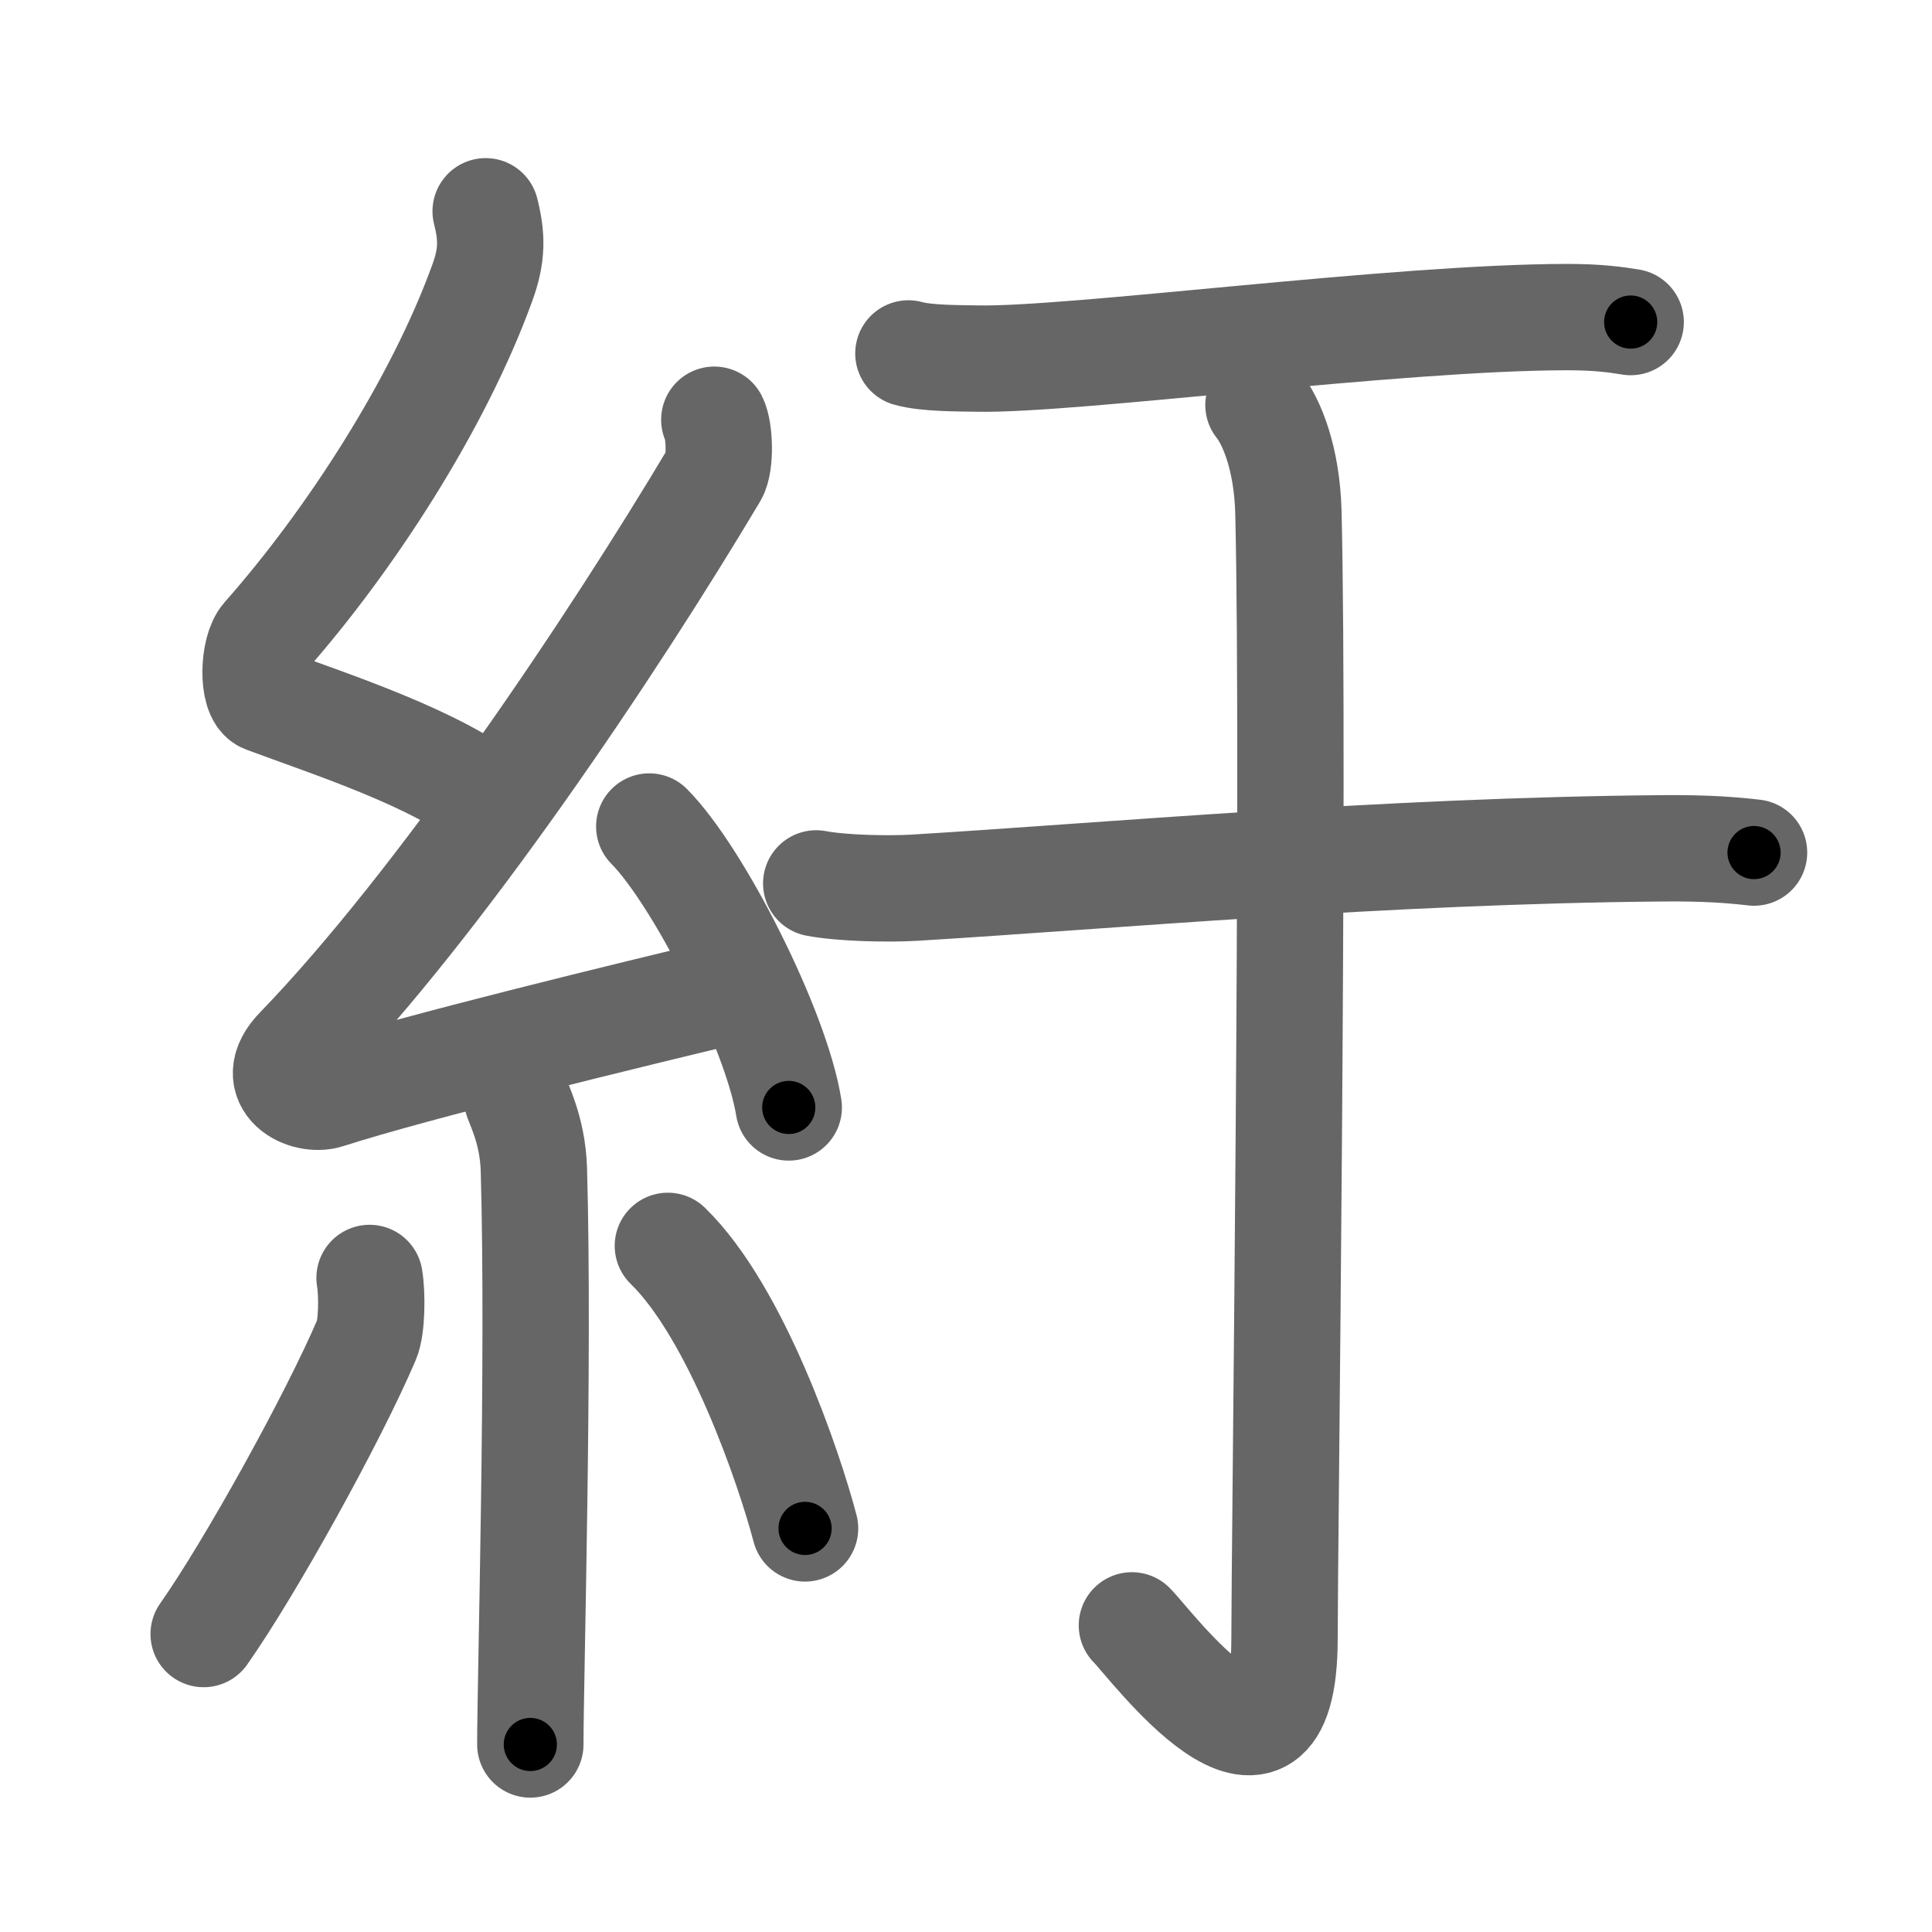 <svg xmlns="http://www.w3.org/2000/svg" viewBox="0 0 109 109" id="7d06"><g fill="none" stroke="#666" stroke-width="6" stroke-linecap="round" stroke-linejoin="round"><g><g><path d="M27.4,11.92c0.36,1.42,0.38,2.47-0.18,4.01c-2.46,6.81-7.46,14.56-12.28,20.01c-0.67,0.75-0.72,3.27,0,3.54c3.81,1.42,9.64,3.28,12.91,5.88" /><path d="M40.3,23.68c0.3,0.58,0.37,2.46,0,3.09c-5.8,9.73-15.49,24.18-23.48,32.44c-1.83,1.89,0.46,2.98,1.65,2.59c5-1.61,16.87-4.49,23.29-6.03" /><path d="M36.63,46.63c2.78,2.8,7.18,11.5,7.87,15.85" /><path d="M29.14,61.87c0.07,0.36,0.91,1.85,0.98,4.09c0.31,10.79-0.2,28.79-0.2,32.46" /><path d="M20.85,72.1c0.16,0.94,0.13,2.79-0.16,3.47c-1.87,4.39-6.55,12.85-9.2,16.62" /><path d="M37.68,70.29c3.87,3.77,6.84,12.52,7.74,15.94" /></g><g><g><g><path d="M51.25,19.94c1.02,0.29,2.88,0.27,3.89,0.29c5.41,0.11,23.64-2.34,33.3-2.34c1.69,0,2.71,0.14,3.56,0.28" /></g><g><path d="M46.05,49.84c1.46,0.28,4.13,0.33,5.58,0.24c10.76-0.65,26.51-2.09,42.23-2.22c2.43-0.02,3.88,0.1,5.1,0.24" /></g></g><g><path d="M71,22.85c0.74,0.92,1.61,3,1.69,6.06c0.35,14.66-0.22,58.55-0.22,63.54c0,10.56-7.63,0.2-8.61-0.75" /></g></g></g></g><g fill="none" stroke="#000" stroke-width="3" stroke-linecap="round" stroke-linejoin="round"><path d="M27.4,11.92c0.36,1.42,0.38,2.47-0.18,4.01c-2.46,6.81-7.46,14.56-12.28,20.01c-0.67,0.75-0.72,3.27,0,3.54c3.81,1.42,9.64,3.28,12.91,5.88" stroke-dasharray="45.736" stroke-dashoffset="45.736"><animate attributeName="stroke-dashoffset" values="45.736;45.736;0" dur="0.457s" fill="freeze" begin="0s;7d06.click" /></path><path d="M40.3,23.68c0.3,0.58,0.37,2.46,0,3.09c-5.8,9.73-15.49,24.18-23.48,32.44c-1.83,1.89,0.46,2.98,1.65,2.59c5-1.61,16.87-4.49,23.29-6.03" stroke-dasharray="71.888" stroke-dashoffset="71.888"><animate attributeName="stroke-dashoffset" values="71.888" fill="freeze" begin="7d06.click" /><animate attributeName="stroke-dashoffset" values="71.888;71.888;0" keyTimes="0;0.458;1" dur="0.998s" fill="freeze" begin="0s;7d06.click" /></path><path d="M36.63,46.63c2.78,2.8,7.18,11.5,7.87,15.85" stroke-dasharray="17.859" stroke-dashoffset="17.859"><animate attributeName="stroke-dashoffset" values="17.859" fill="freeze" begin="7d06.click" /><animate attributeName="stroke-dashoffset" values="17.859;17.859;0" keyTimes="0;0.848;1" dur="1.177s" fill="freeze" begin="0s;7d06.click" /></path><path d="M29.14,61.87c0.07,0.36,0.91,1.85,0.98,4.09c0.31,10.79-0.2,28.79-0.2,32.46" stroke-dasharray="36.694" stroke-dashoffset="36.694"><animate attributeName="stroke-dashoffset" values="36.694" fill="freeze" begin="7d06.click" /><animate attributeName="stroke-dashoffset" values="36.694;36.694;0" keyTimes="0;0.762;1" dur="1.544s" fill="freeze" begin="0s;7d06.click" /></path><path d="M20.85,72.1c0.16,0.94,0.13,2.79-0.16,3.47c-1.87,4.39-6.55,12.85-9.2,16.62" stroke-dasharray="22.52" stroke-dashoffset="22.52"><animate attributeName="stroke-dashoffset" values="22.52" fill="freeze" begin="7d06.click" /><animate attributeName="stroke-dashoffset" values="22.52;22.52;0" keyTimes="0;0.873;1" dur="1.769s" fill="freeze" begin="0s;7d06.click" /></path><path d="M37.68,70.29c3.87,3.77,6.84,12.52,7.74,15.94" stroke-dasharray="17.883" stroke-dashoffset="17.883"><animate attributeName="stroke-dashoffset" values="17.883" fill="freeze" begin="7d06.click" /><animate attributeName="stroke-dashoffset" values="17.883;17.883;0" keyTimes="0;0.908;1" dur="1.948s" fill="freeze" begin="0s;7d06.click" /></path><path d="M51.25,19.94c1.02,0.29,2.88,0.27,3.89,0.29c5.41,0.11,23.64-2.34,33.3-2.34c1.69,0,2.71,0.14,3.56,0.28" stroke-dasharray="40.879" stroke-dashoffset="40.879"><animate attributeName="stroke-dashoffset" values="40.879" fill="freeze" begin="7d06.click" /><animate attributeName="stroke-dashoffset" values="40.879;40.879;0" keyTimes="0;0.826;1" dur="2.357s" fill="freeze" begin="0s;7d06.click" /></path><path d="M46.05,49.84c1.46,0.28,4.13,0.33,5.58,0.24c10.76-0.65,26.51-2.09,42.23-2.22c2.43-0.02,3.88,0.1,5.1,0.24" stroke-dasharray="53.001" stroke-dashoffset="53.001"><animate attributeName="stroke-dashoffset" values="53.001" fill="freeze" begin="7d06.click" /><animate attributeName="stroke-dashoffset" values="53.001;53.001;0" keyTimes="0;0.816;1" dur="2.887s" fill="freeze" begin="0s;7d06.click" /></path><path d="M71,22.85c0.74,0.92,1.61,3,1.69,6.06c0.35,14.66-0.22,58.55-0.22,63.54c0,10.56-7.63,0.2-8.61-0.75" stroke-dasharray="84.301" stroke-dashoffset="84.301"><animate attributeName="stroke-dashoffset" values="84.301" fill="freeze" begin="7d06.click" /><animate attributeName="stroke-dashoffset" values="84.301;84.301;0" keyTimes="0;0.82;1" dur="3.521s" fill="freeze" begin="0s;7d06.click" /></path></g></svg>
